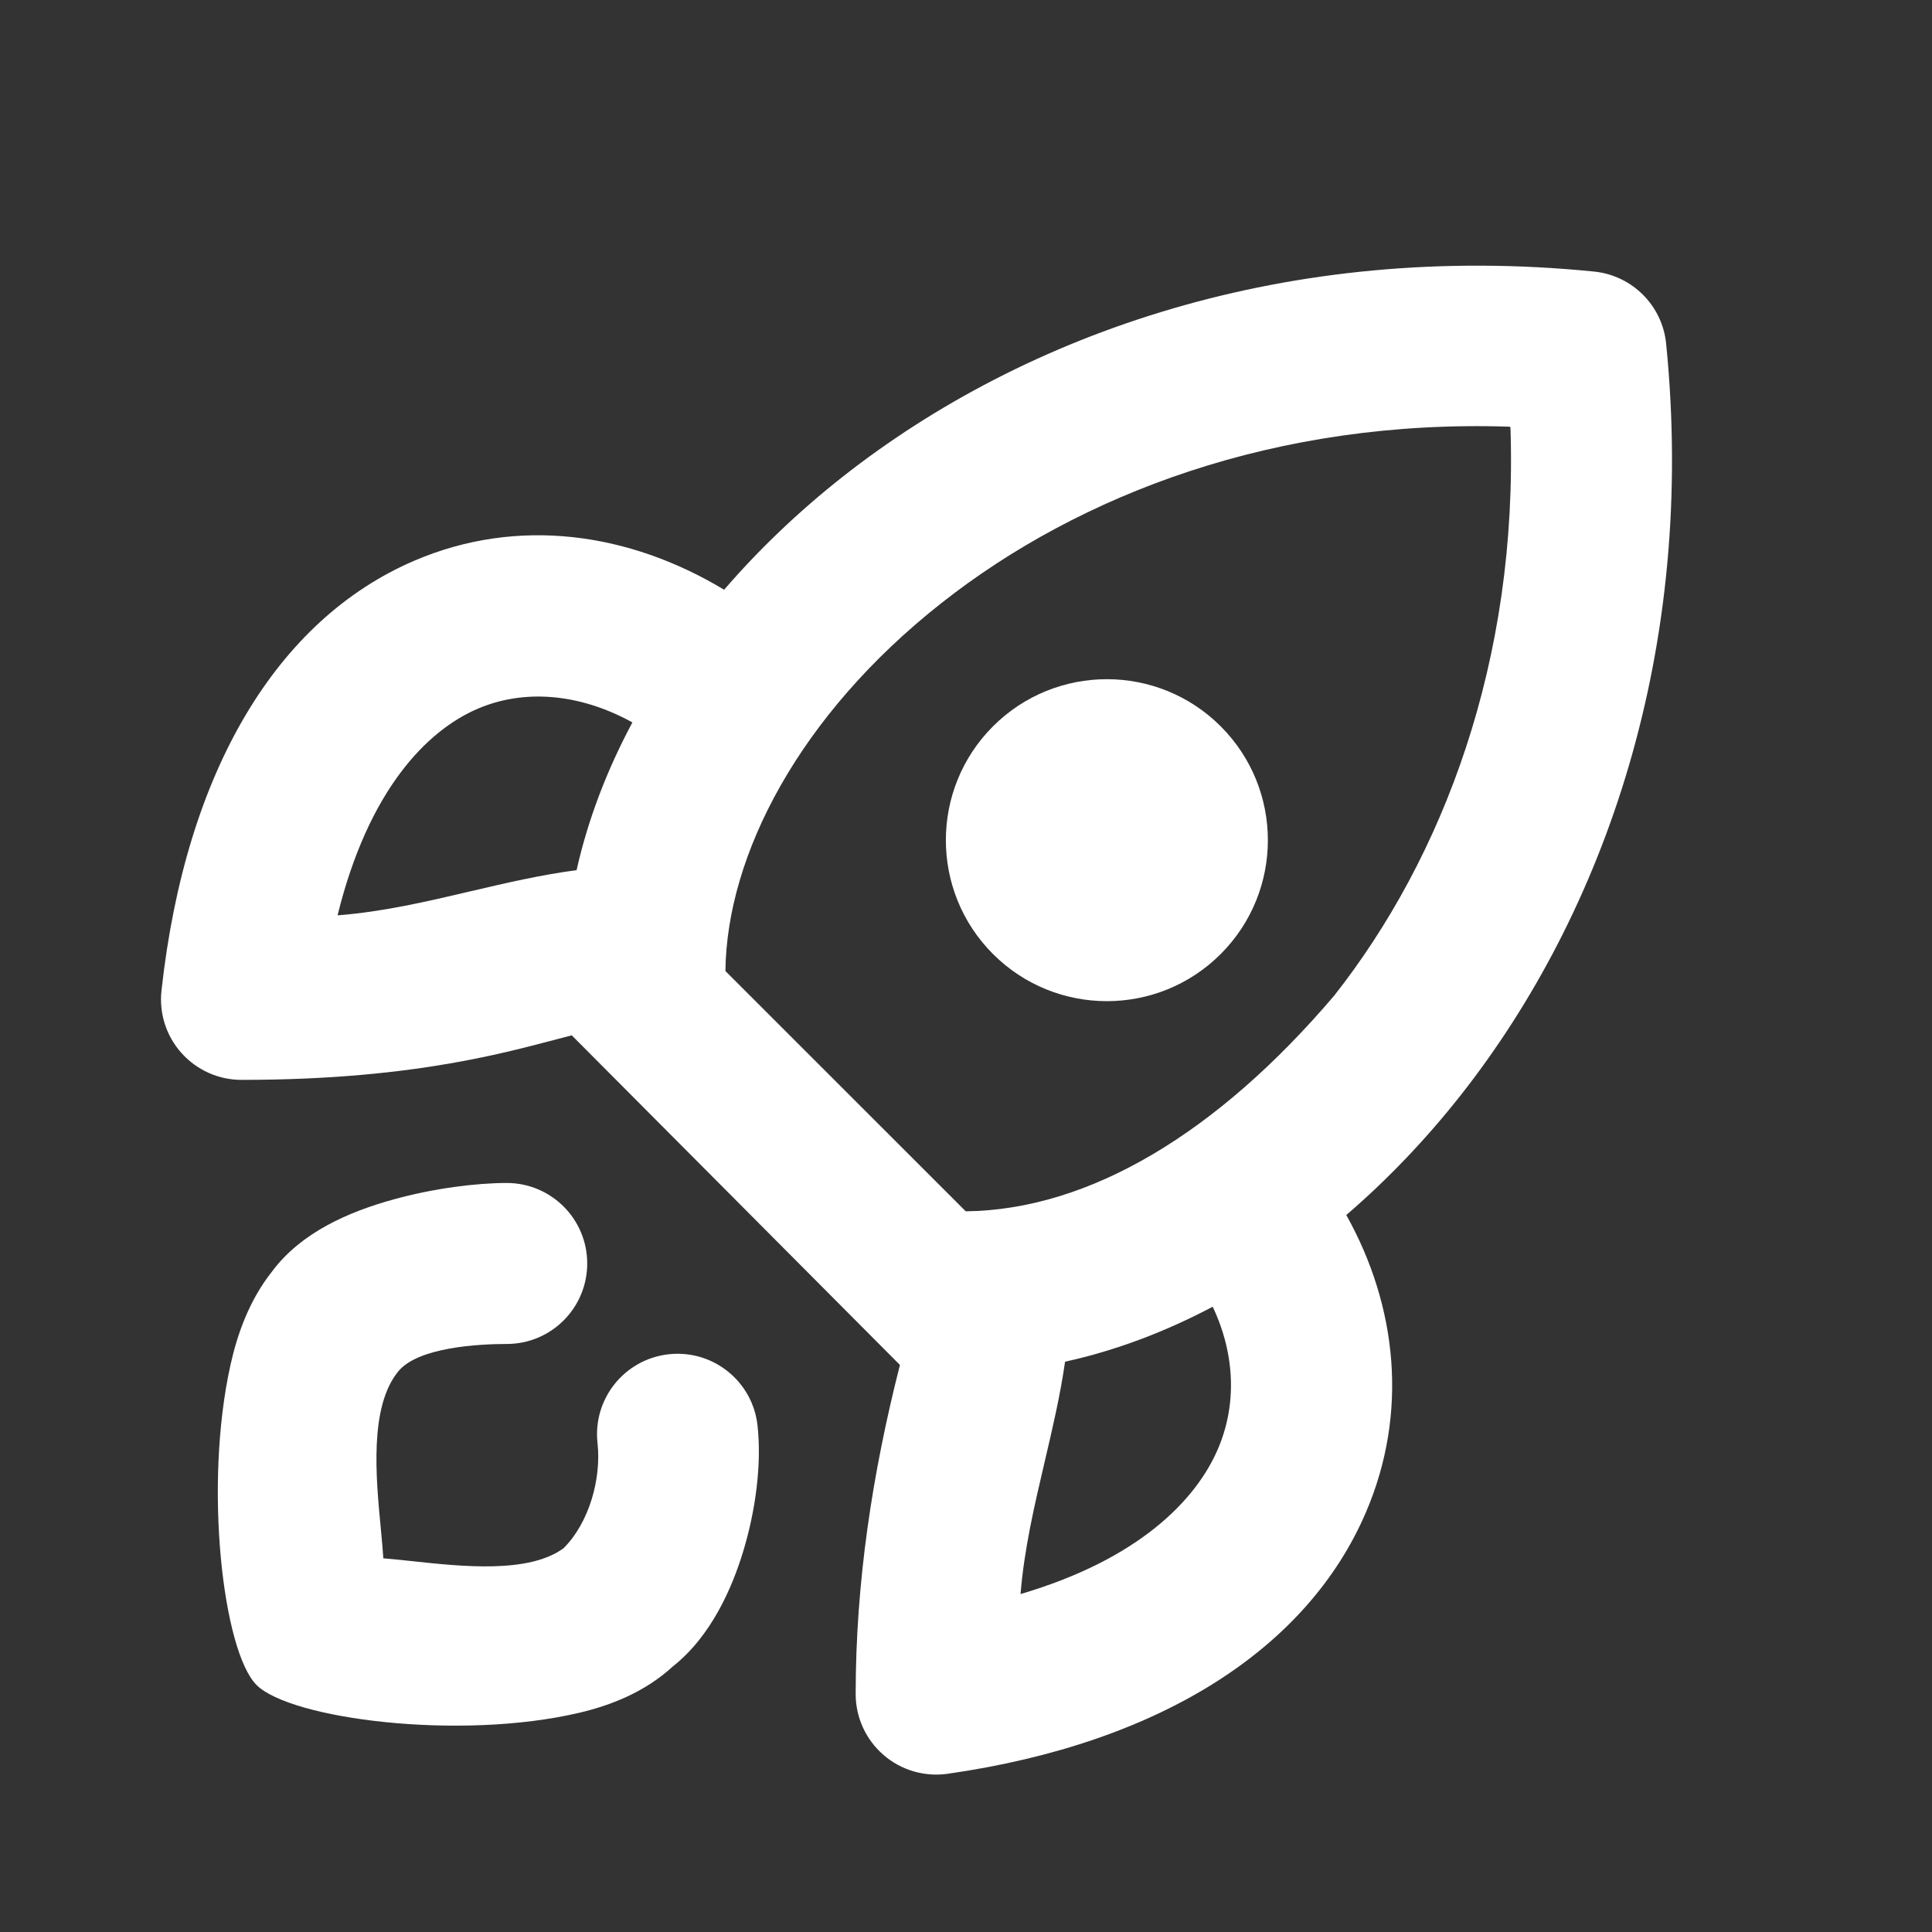 <svg width="36" height="36" viewBox="0 0 36 36" fill="none" xmlns="http://www.w3.org/2000/svg">
<rect x="0" y="0" width="36" height="36" fill="#333333" stroke="none"/>
<path d="M18.503 17.777C19.675 18.948 21.575 18.948 22.746 17.777C23.918 16.605 23.918 14.706 22.746 13.534C21.575 12.363 19.675 12.363 18.503 13.534C17.332 14.706 17.332 16.605 18.503 17.777Z" fill="white"/>
<path fill-rule="evenodd" clip-rule="evenodd" d="M31.046 6.403C30.975 5.693 30.413 5.131 29.702 5.06C24.01 4.49 19.117 6.195 15.698 8.887C14.883 9.529 14.143 10.236 13.493 10.989C11.726 9.924 9.652 9.62 7.72 10.448C5.173 11.54 3.46 14.348 3.009 18.459C2.962 18.882 3.098 19.306 3.383 19.623C3.668 19.941 4.074 20.122 4.5 20.122C7.843 20.122 9.599 19.559 10.654 19.292L16.769 25.434C16.255 27.452 15.945 29.48 15.944 31.567C15.944 32.001 16.133 32.415 16.462 32.7C16.79 32.985 17.226 33.113 17.657 33.052C21.674 32.478 24.378 30.687 25.452 28.18C26.249 26.322 26.033 24.334 25.086 22.64C25.851 21.983 26.568 21.233 27.219 20.407C29.91 16.988 31.615 12.095 31.046 6.403ZM19.846 25.373C20.779 25.169 21.704 24.821 22.597 24.349C23.025 25.255 23.04 26.193 22.695 26.998C22.279 27.969 21.2 29.061 19.016 29.703C19.085 28.861 19.275 28.053 19.464 27.247C19.609 26.627 19.755 26.008 19.846 25.373ZM17.995 22.571C20.3 22.545 22.685 21.109 24.861 18.552C26.884 15.982 28.291 12.32 28.145 7.96L28.136 7.96L28.135 7.951C23.775 7.805 20.114 9.212 17.545 11.235C14.895 13.321 13.542 15.932 13.517 18.094L17.995 22.571ZM11.784 13.461C11.306 14.354 10.953 15.279 10.744 16.214C10.074 16.302 9.421 16.455 8.767 16.608C7.954 16.799 7.14 16.99 6.29 17.056C6.864 14.725 7.949 13.614 8.902 13.206C9.729 12.851 10.757 12.896 11.784 13.461Z" fill="white"/>
<path d="M10.942 23.543C10.942 24.372 10.271 25.043 9.442 25.043C8.924 25.043 7.791 25.102 7.421 25.554C6.879 26.217 7.004 27.524 7.096 28.484C7.115 28.687 7.133 28.874 7.143 29.037C7.302 29.049 7.484 29.069 7.682 29.09C8.608 29.19 9.857 29.325 10.503 28.847C10.979 28.371 11.207 27.553 11.134 26.891C11.042 26.068 11.636 25.326 12.459 25.235C13.282 25.143 14.024 25.736 14.115 26.56C14.197 27.292 14.075 28.166 13.847 28.912C13.647 29.57 13.261 30.48 12.538 31.051C12.012 31.536 11.365 31.78 10.803 31.913C8.563 32.442 5.411 32.028 4.781 31.398C4.152 30.768 3.794 27.68 4.296 25.428C4.422 24.861 4.645 24.226 5.071 23.69C5.61 22.968 6.487 22.583 7.332 22.35C8.078 22.143 8.875 22.043 9.442 22.043C10.271 22.043 10.942 22.715 10.942 23.543Z" fill="white"/>
</svg>
